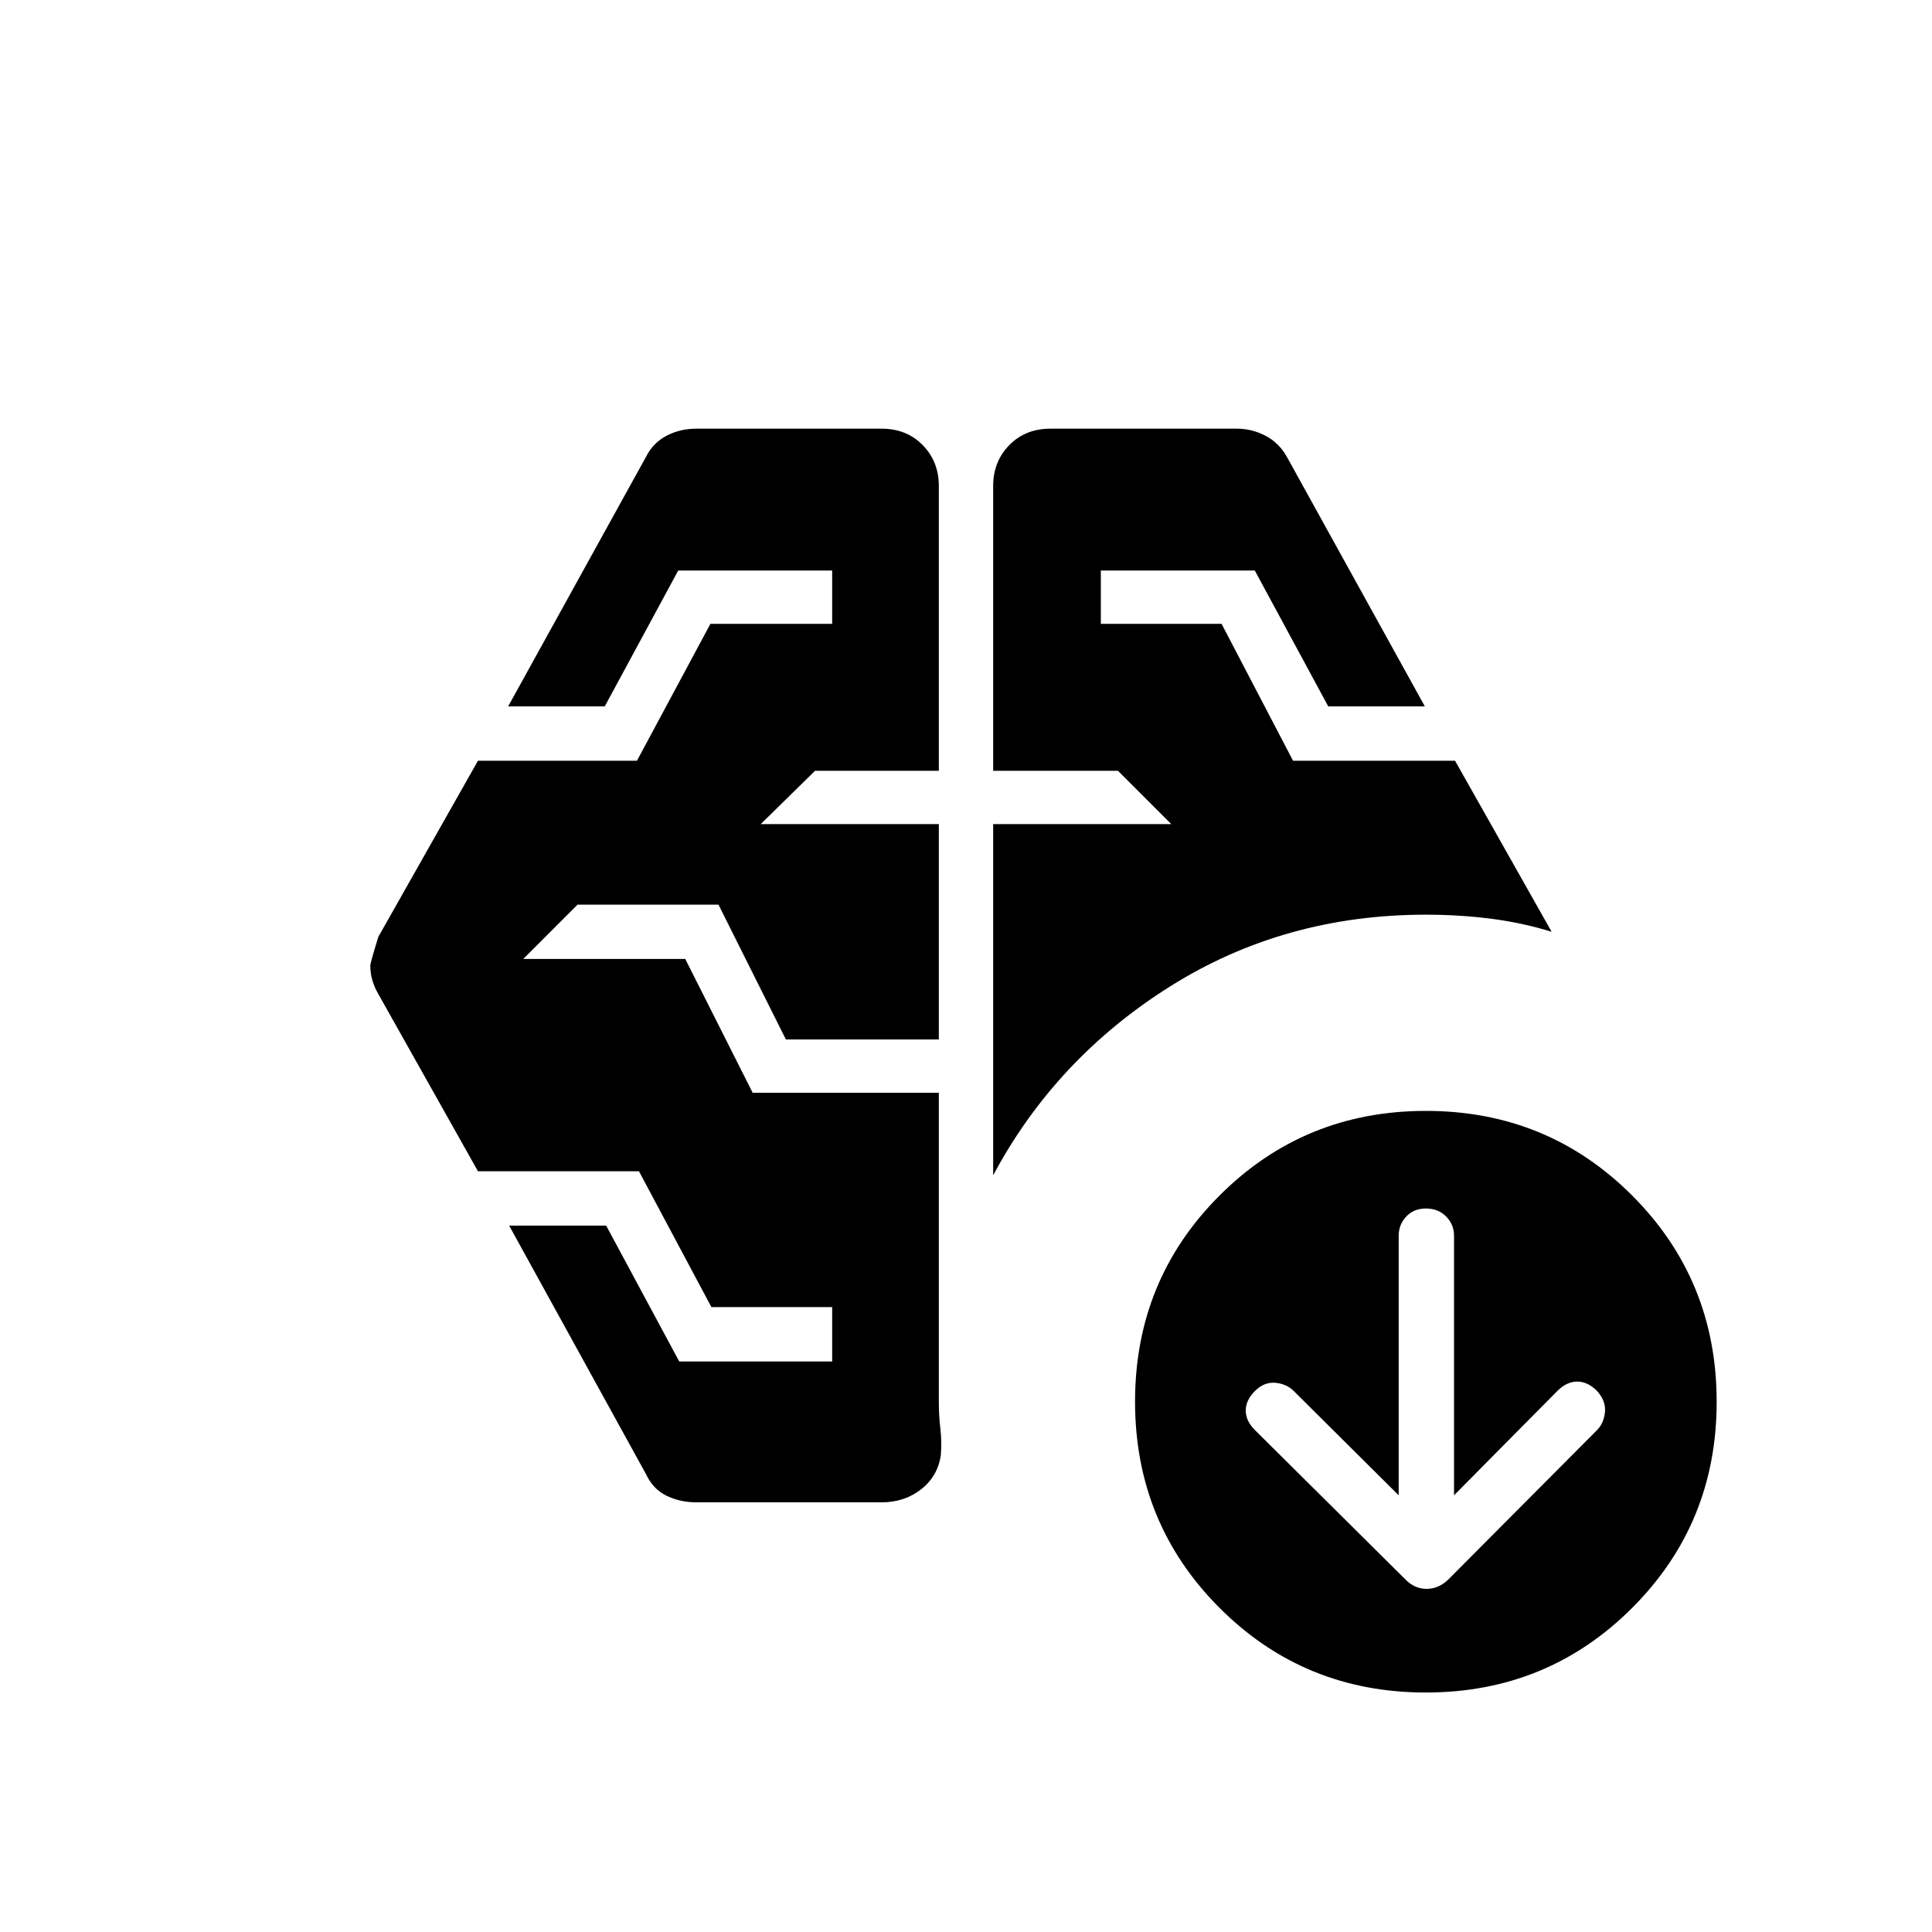 <svg xmlns="http://www.w3.org/2000/svg" height="24" viewBox="0 -960 960 960" width="24"><path d="M493.5-376v-174.5H582L555.5-577h-62v-141.5q0-12.138 8-20.319T522-747h92.5q7.55 0 14.275 3.5 6.725 3.5 10.625 10.433L708-609h-48l-36.5-67.5H547v26.5h60l35.5 68H723l48 85q-14.5-4.5-30.177-6.5-15.676-2-32.323-2-70.5 0-127.25 35.75T493.5-376ZM438-213.5h-92q-8 0-14.75-3.25T321-227.5L253-351h48.204l36.296 67.5h76v-27h-60l-36-67.5h-80L188-466.048q-2-3.452-3-6.952t-1-7.222q0-1.278 4-14.278l49.5-87.5h79l36.5-68h60.5v-26.5H337L300.5-609h-48L321-733q3.5-7 10.25-10.5T346-747h92q12.5 0 20.5 8.181t8 20.319V-577H405l-27 26.5h88.5v107h-76l-33.5-67h-70l-27 27h80.5L374-417h92.5v153.5q0 7 .75 13.25t.25 13.25q-1.5 10.5-9.75 17T438-213.5Zm257-3.5-52.13-51.806q-3.566-3.583-9.153-4.083-5.587-.5-10.152 4.083-4.565 4.584-4.565 9.695 0 5.111 4.529 9.669l74.942 74.384Q703-170.5 708.864-170.5q5.863 0 10.636-4.5l73.969-74.307q3.531-3.553 4.031-9.123.5-5.57-4.088-10.57-4.588-4.5-9.706-4.5-5.118 0-9.706 4.5l-51.5 52v-129q0-5.5-3.9-9.5t-10.1-4q-6 0-9.75 4T695-346v129Zm13.466 98Q648-119 606-161.034q-42-42.033-42-102.5Q564-324 606.034-366q42.033-42 102.5-42Q769-408 811-365.966q42 42.033 42 102.5Q853-203 810.966-161q-42.033 42-102.5 42Z"/></svg>